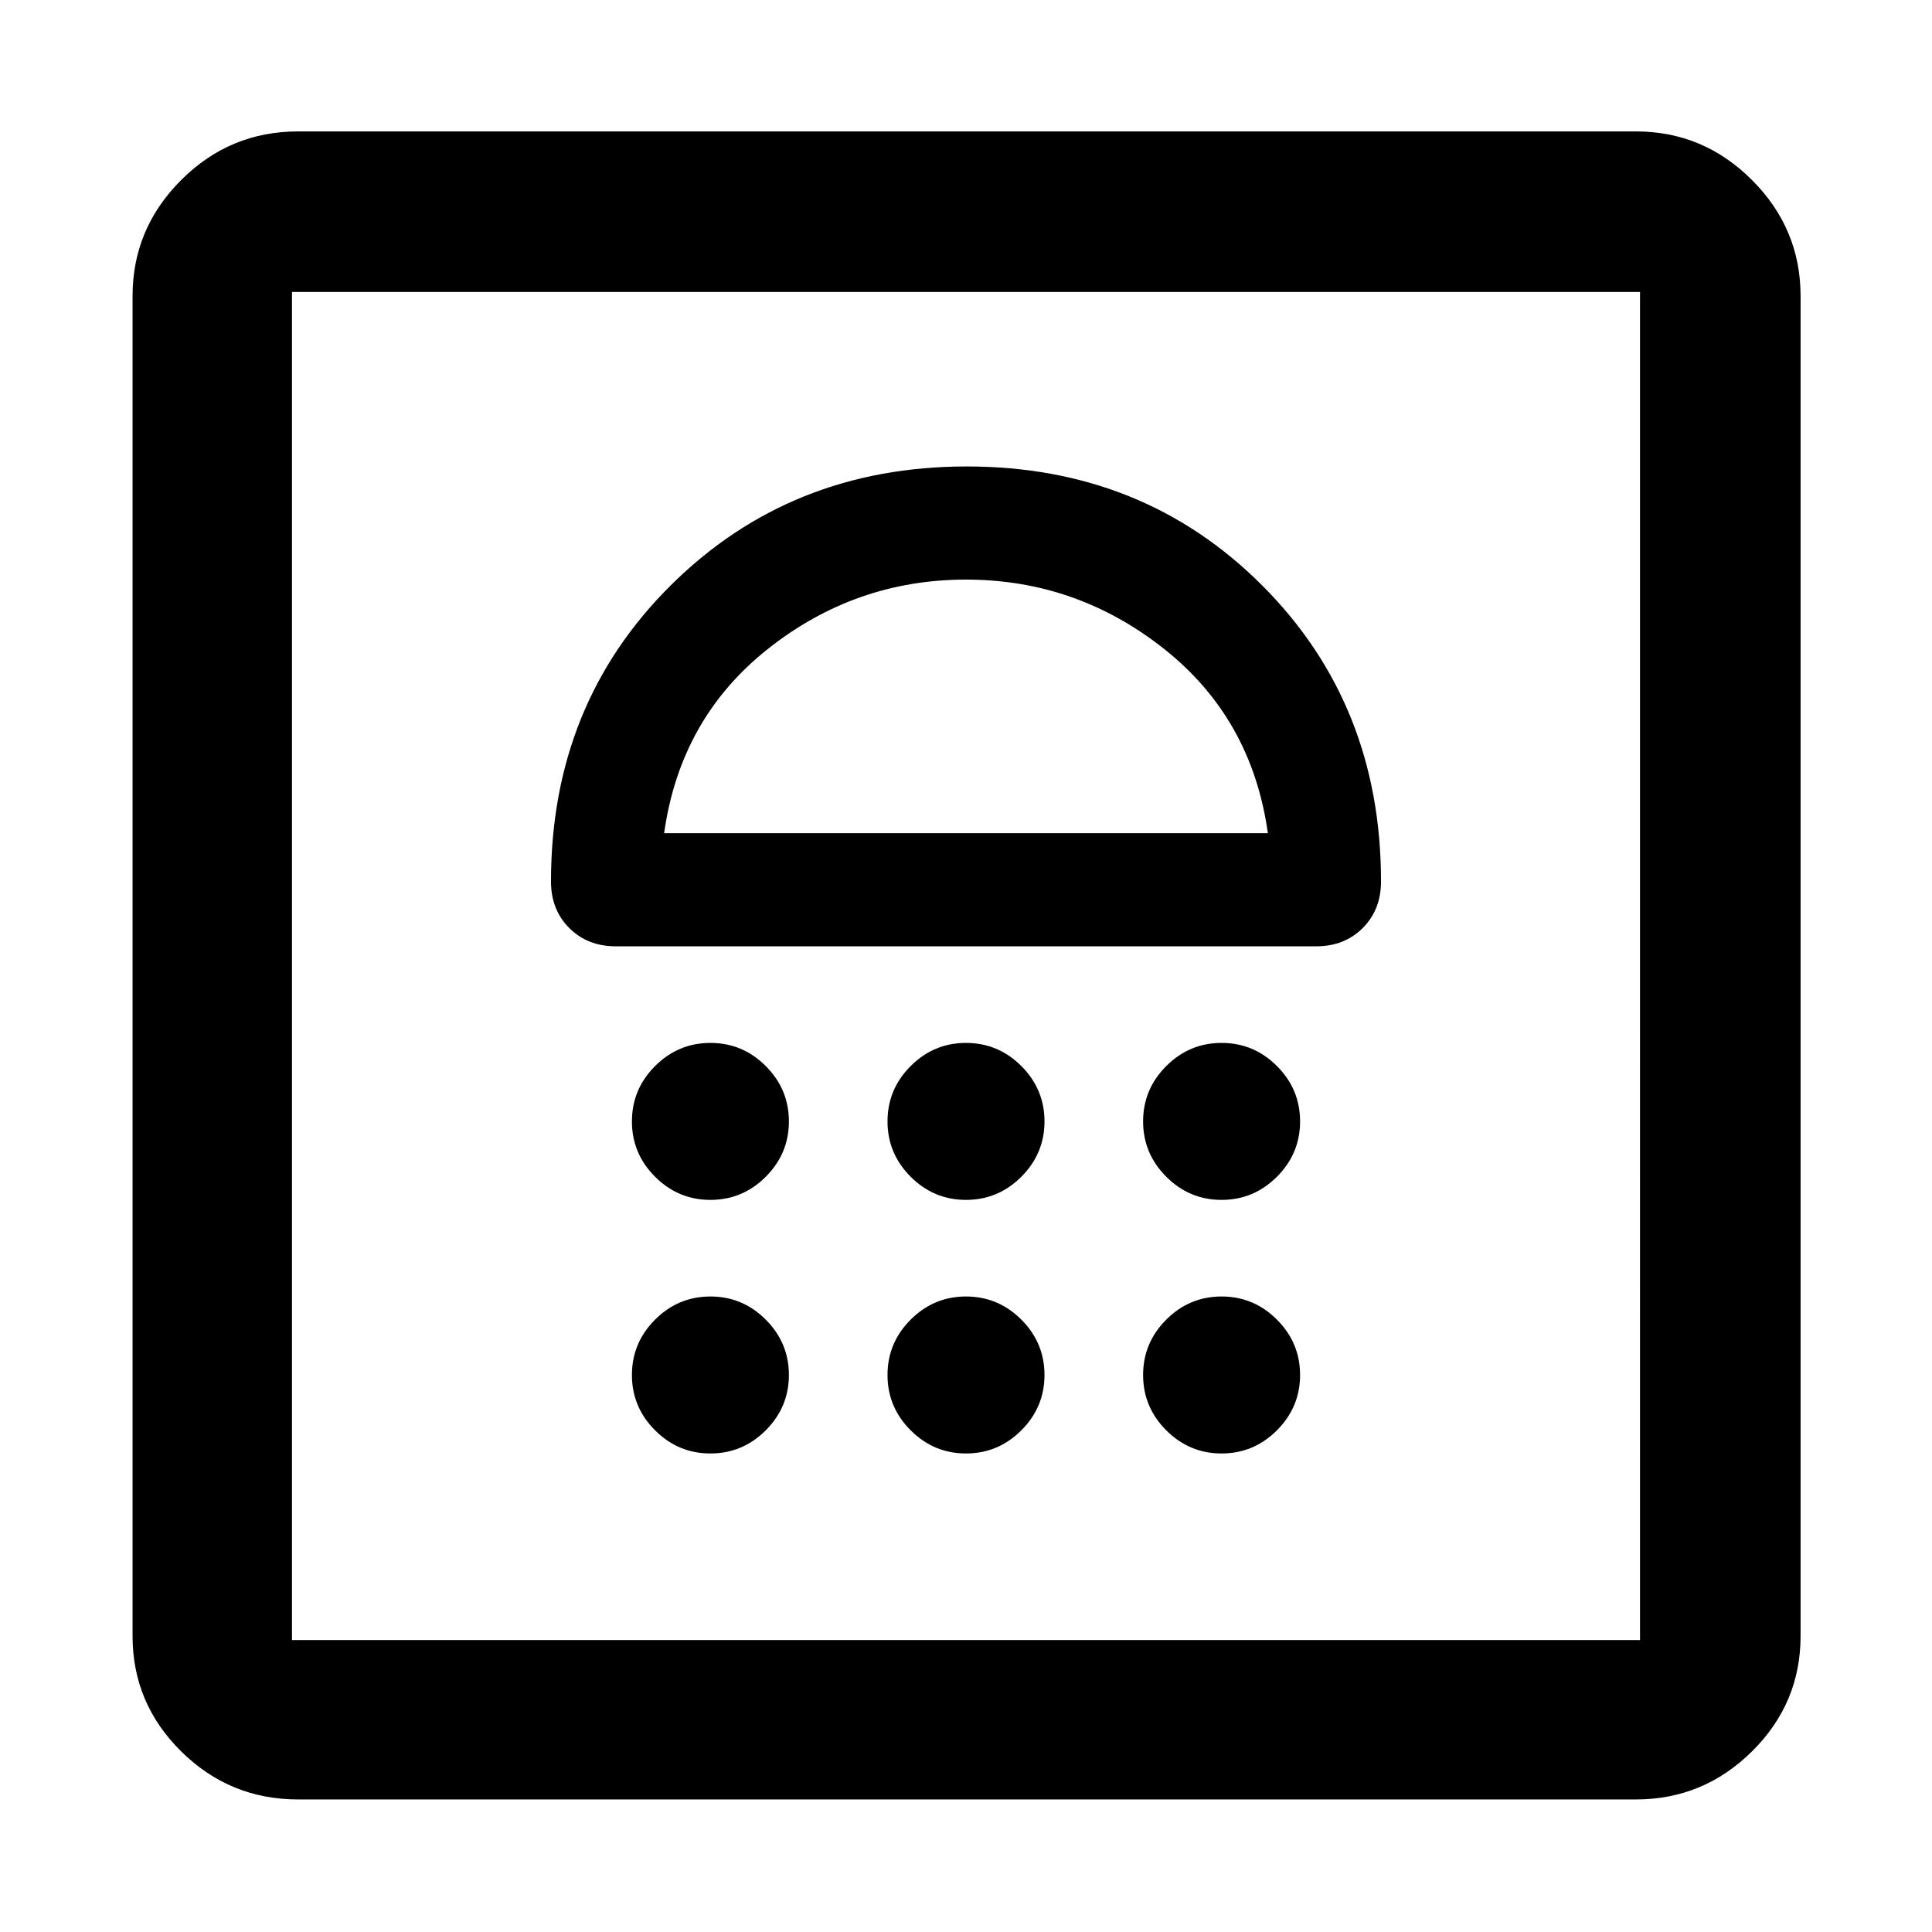 <svg xmlns="http://www.w3.org/2000/svg" width="48" height="48" viewBox="0 96 960 960"><path d="M148.087 990.131q-33.901 0-58.06-23.865-24.158-23.865-24.158-57.353V243.087q0-33.488 24.159-57.636 24.158-24.147 58.059-24.147h664.826q33.488 0 57.636 24.147 24.147 24.148 24.147 57.636v665.826q0 33.488-24.147 57.353-24.148 23.865-57.636 23.865H148.087Zm-3-79.218h669.826V241.087H145.087v669.826ZM353 818.218q16 0 27.5-11.5t11.5-27.5q0-16-11.5-27.5t-27.5-11.5q-16 0-27.5 11.5t-11.5 27.5q0 16 11.5 27.5t27.5 11.5Zm127 0q16 0 27.5-11.5t11.5-27.5q0-16-11.5-27.5t-27.5-11.5q-16 0-27.5 11.5t-11.5 27.5q0 16 11.5 27.5t27.5 11.5Zm127 0q16 0 27.5-11.5t11.5-27.5q0-16-11.5-27.5t-27.5-11.5q-16 0-27.5 11.5t-11.5 27.5q0 16 11.5 27.5t27.5 11.5Zm-254-126q16 0 27.5-11.5t11.5-27.5q0-16-11.5-27.5t-27.5-11.5q-16 0-27.5 11.5t-11.5 27.5q0 16 11.5 27.5t27.5 11.5Zm127 0q16 0 27.5-11.5t11.5-27.5q0-16-11.5-27.5t-27.5-11.5q-16 0-27.5 11.5t-11.5 27.5q0 16 11.5 27.5t27.5 11.5Zm127 0q16 0 27.5-11.5t11.5-27.5q0-16-11.5-27.5t-27.5-11.5q-16 0-27.5 11.5t-11.5 27.5q0 16 11.5 27.5t27.5 11.5Zm-301-126h348q14.046 0 23.132-9.086 9.086-9.086 9.086-23.132 0-88.018-59.06-147.118-59.06-59.1-146.74-59.1-87.679 0-147.157 59.1-59.479 59.1-59.479 147.118 0 14.046 9.086 23.132 9.086 9.086 23.132 9.086ZM330 510q8-57 51.5-91.5T480 384q55 0 98.5 34.5T630 510H330ZM145.087 241.087h669.826-669.826ZM480 384Z"/></svg>